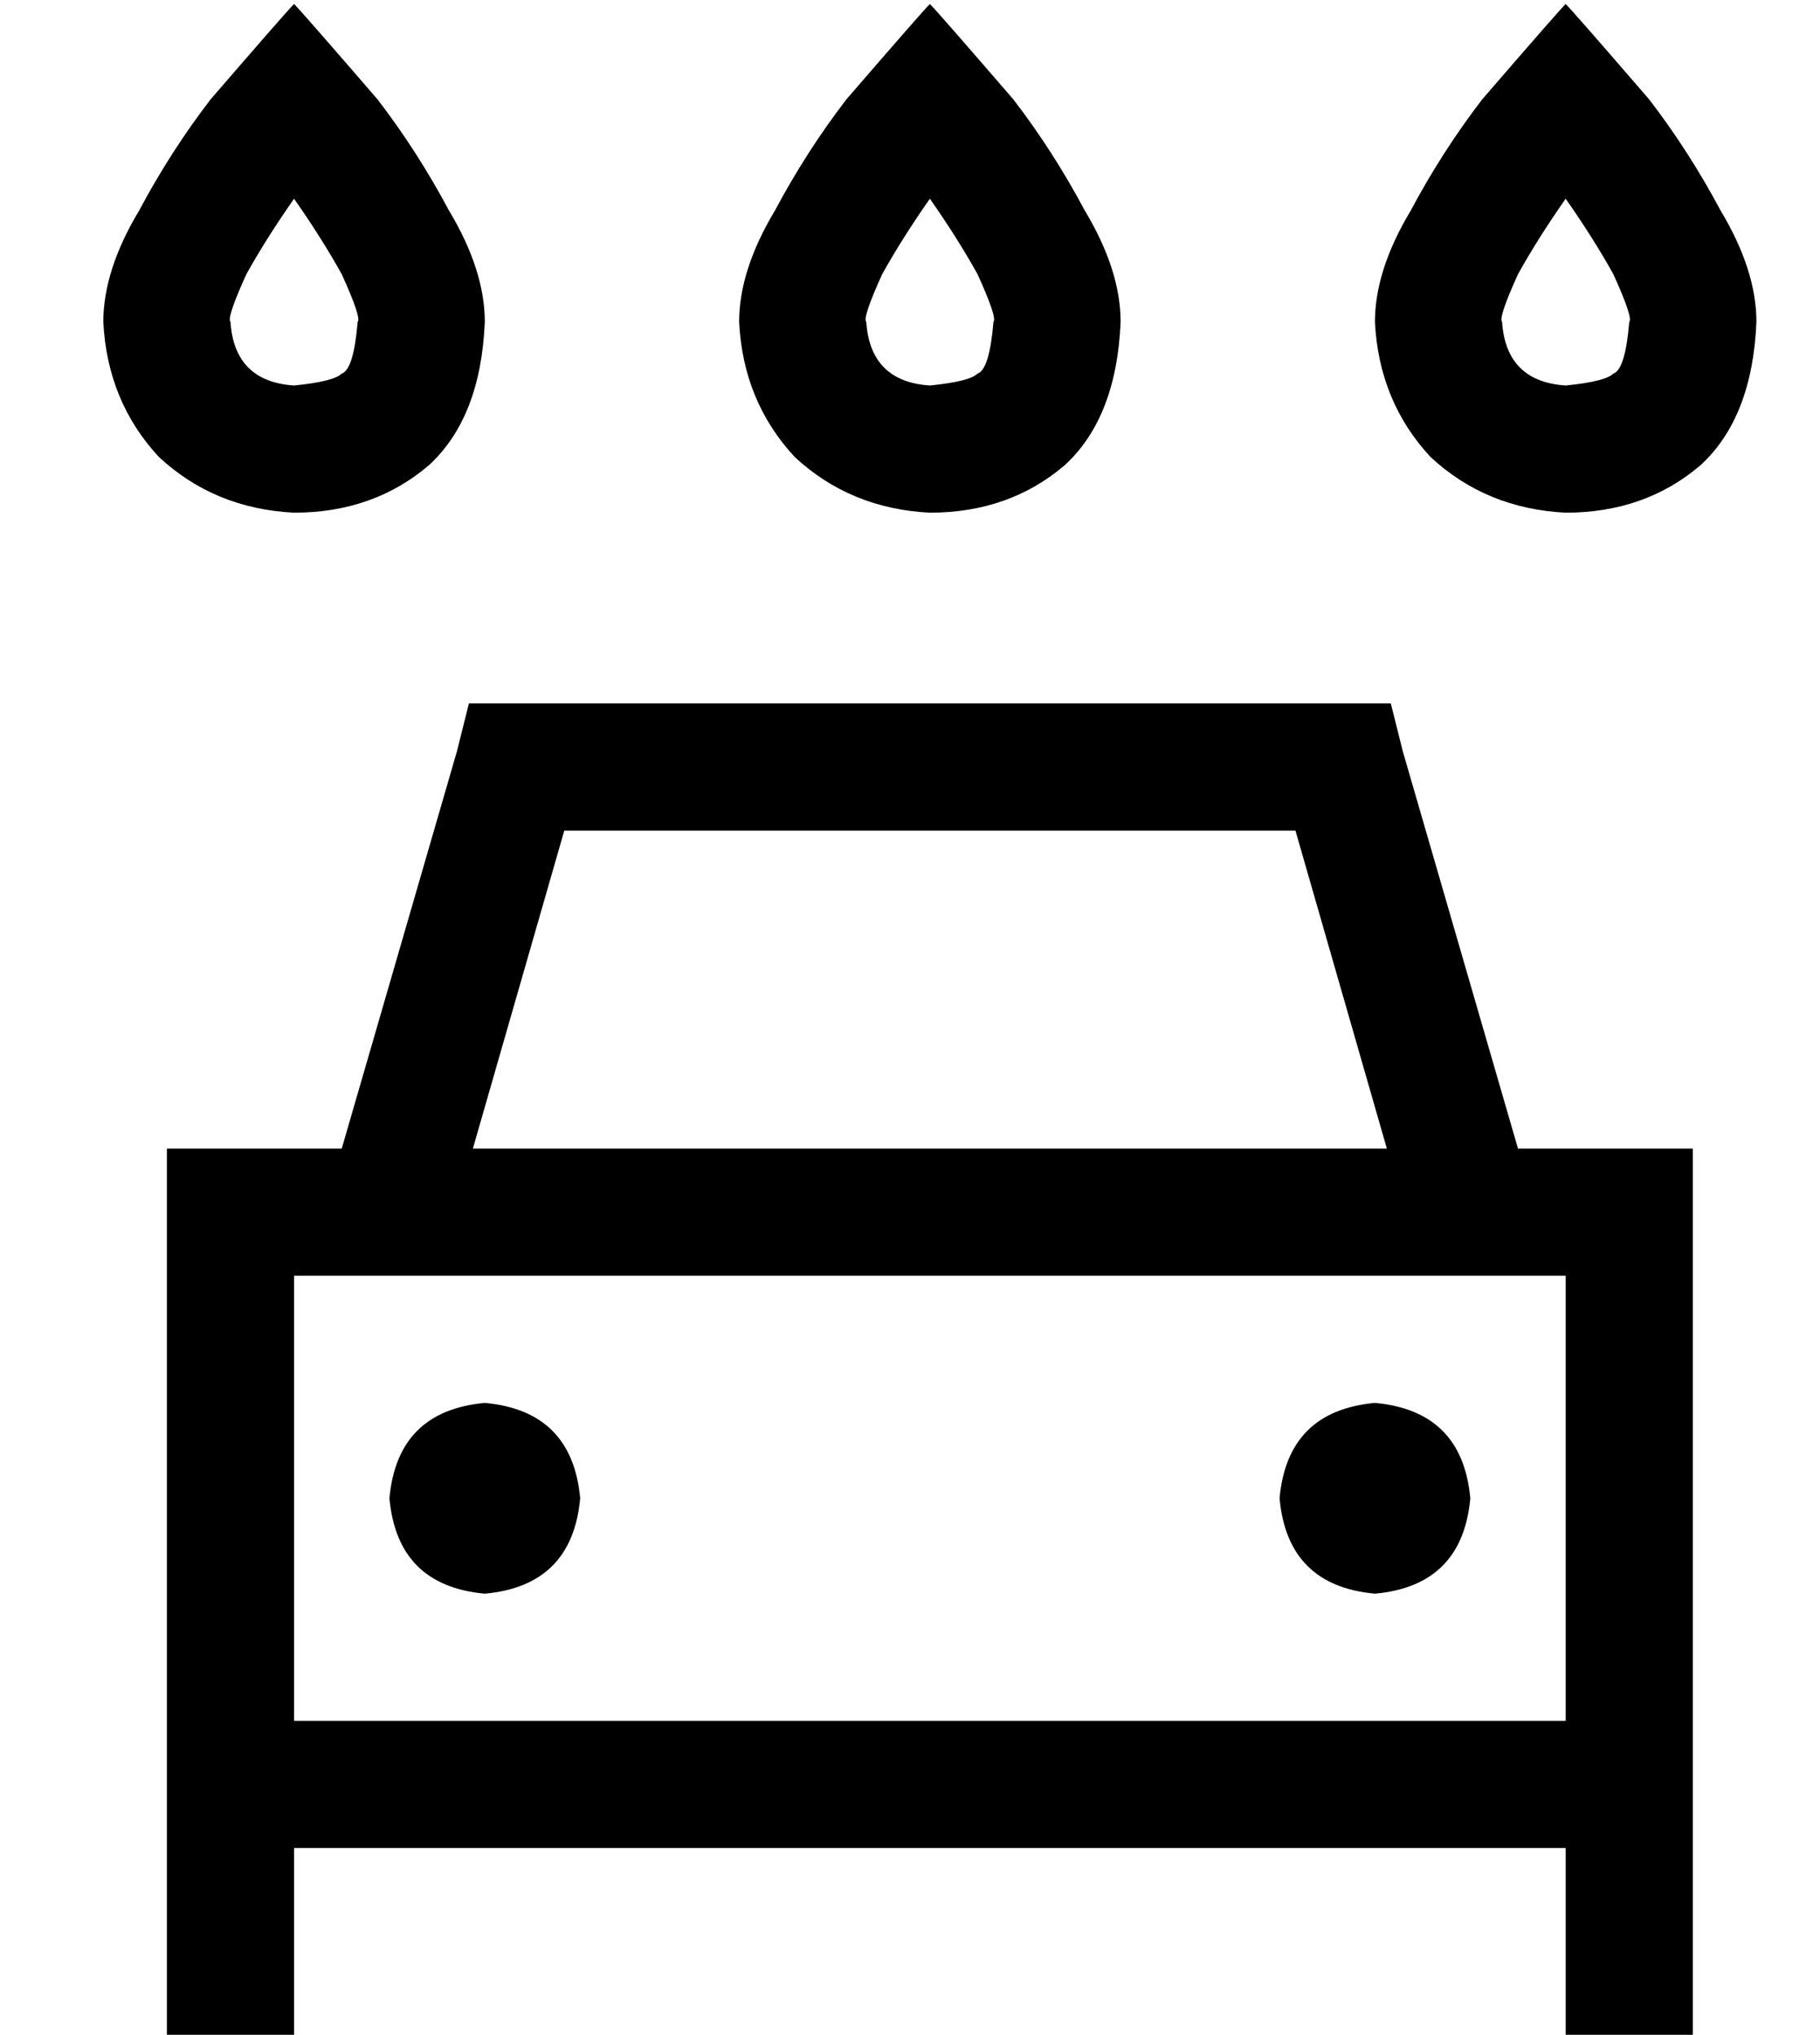 <?xml version="1.0" standalone="no"?>
<!DOCTYPE svg PUBLIC "-//W3C//DTD SVG 1.1//EN" "http://www.w3.org/Graphics/SVG/1.1/DTD/svg11.dtd" >
<svg xmlns="http://www.w3.org/2000/svg" xmlns:xlink="http://www.w3.org/1999/xlink" version="1.1" viewBox="-10 -40 458 512">
   <path fill="currentColor"
d="M76 54q3 -1 4 -13q1 -1 -4 -12q-5 -9 -12 -19q-7 10 -12 19q-5 11 -4 12q1 15 16 16q10 -1 12 -3v0zM43 -15q19 -22 21 -24q2 2 21 24q10 13 18 28q9 15 9 28q-1 24 -14 36q-14 12 -34 12q-20 -1 -34 -14q-13 -14 -14 -34q0 -13 9 -28q8 -15 18 -28v0zM240 41
q1 -1 -4 -12q-5 -9 -12 -19q-7 10 -12 19q-5 11 -4 12q1 15 16 16q10 -1 12 -3q3 -1 4 -13v0zM176 41q0 -13 9 -28v0v0q8 -15 18 -28q19 -22 21 -24v0q2 2 21 24q10 13 18 28q9 15 9 28q-1 24 -14 36q-14 12 -34 12q-20 -1 -34 -14q-13 -14 -14 -34v0zM108 137h12h-12h232
l3 12v0l29 100v0h12h32v32v0v96v0v16v0v32v0v48v0h-32v0v-48v0h-320v0v48v0h-32v0v-48v0v-32v0v-16v0v-96v0v-32v0h32h12l29 -100v0l3 -12v0zM384 281h-24h24h-24v0v0h-272v0v0v0h-24v0v96v0v16v0h320v0v-16v0v-96v0zM316 169h-184h184h-184l-23 80v0h230v0l-23 -80v0z
M112 313q22 2 24 24q-2 22 -24 24q-22 -2 -24 -24q2 -22 24 -24v0zM312 337q2 -22 24 -24q22 2 24 24q-2 22 -24 24q-22 -2 -24 -24v0zM400 41q1 -1 -4 -12q-5 -9 -12 -19q-7 10 -12 19q-5 11 -4 12q1 15 16 16q10 -1 12 -3q3 -1 4 -13v0zM336 41q0 -13 9 -28v0v0
q8 -15 18 -28q19 -22 21 -24v0q2 2 21 24q10 13 18 28q9 15 9 28q-1 24 -14 36q-14 12 -34 12q-20 -1 -34 -14q-13 -14 -14 -34v0z" />
</svg>
